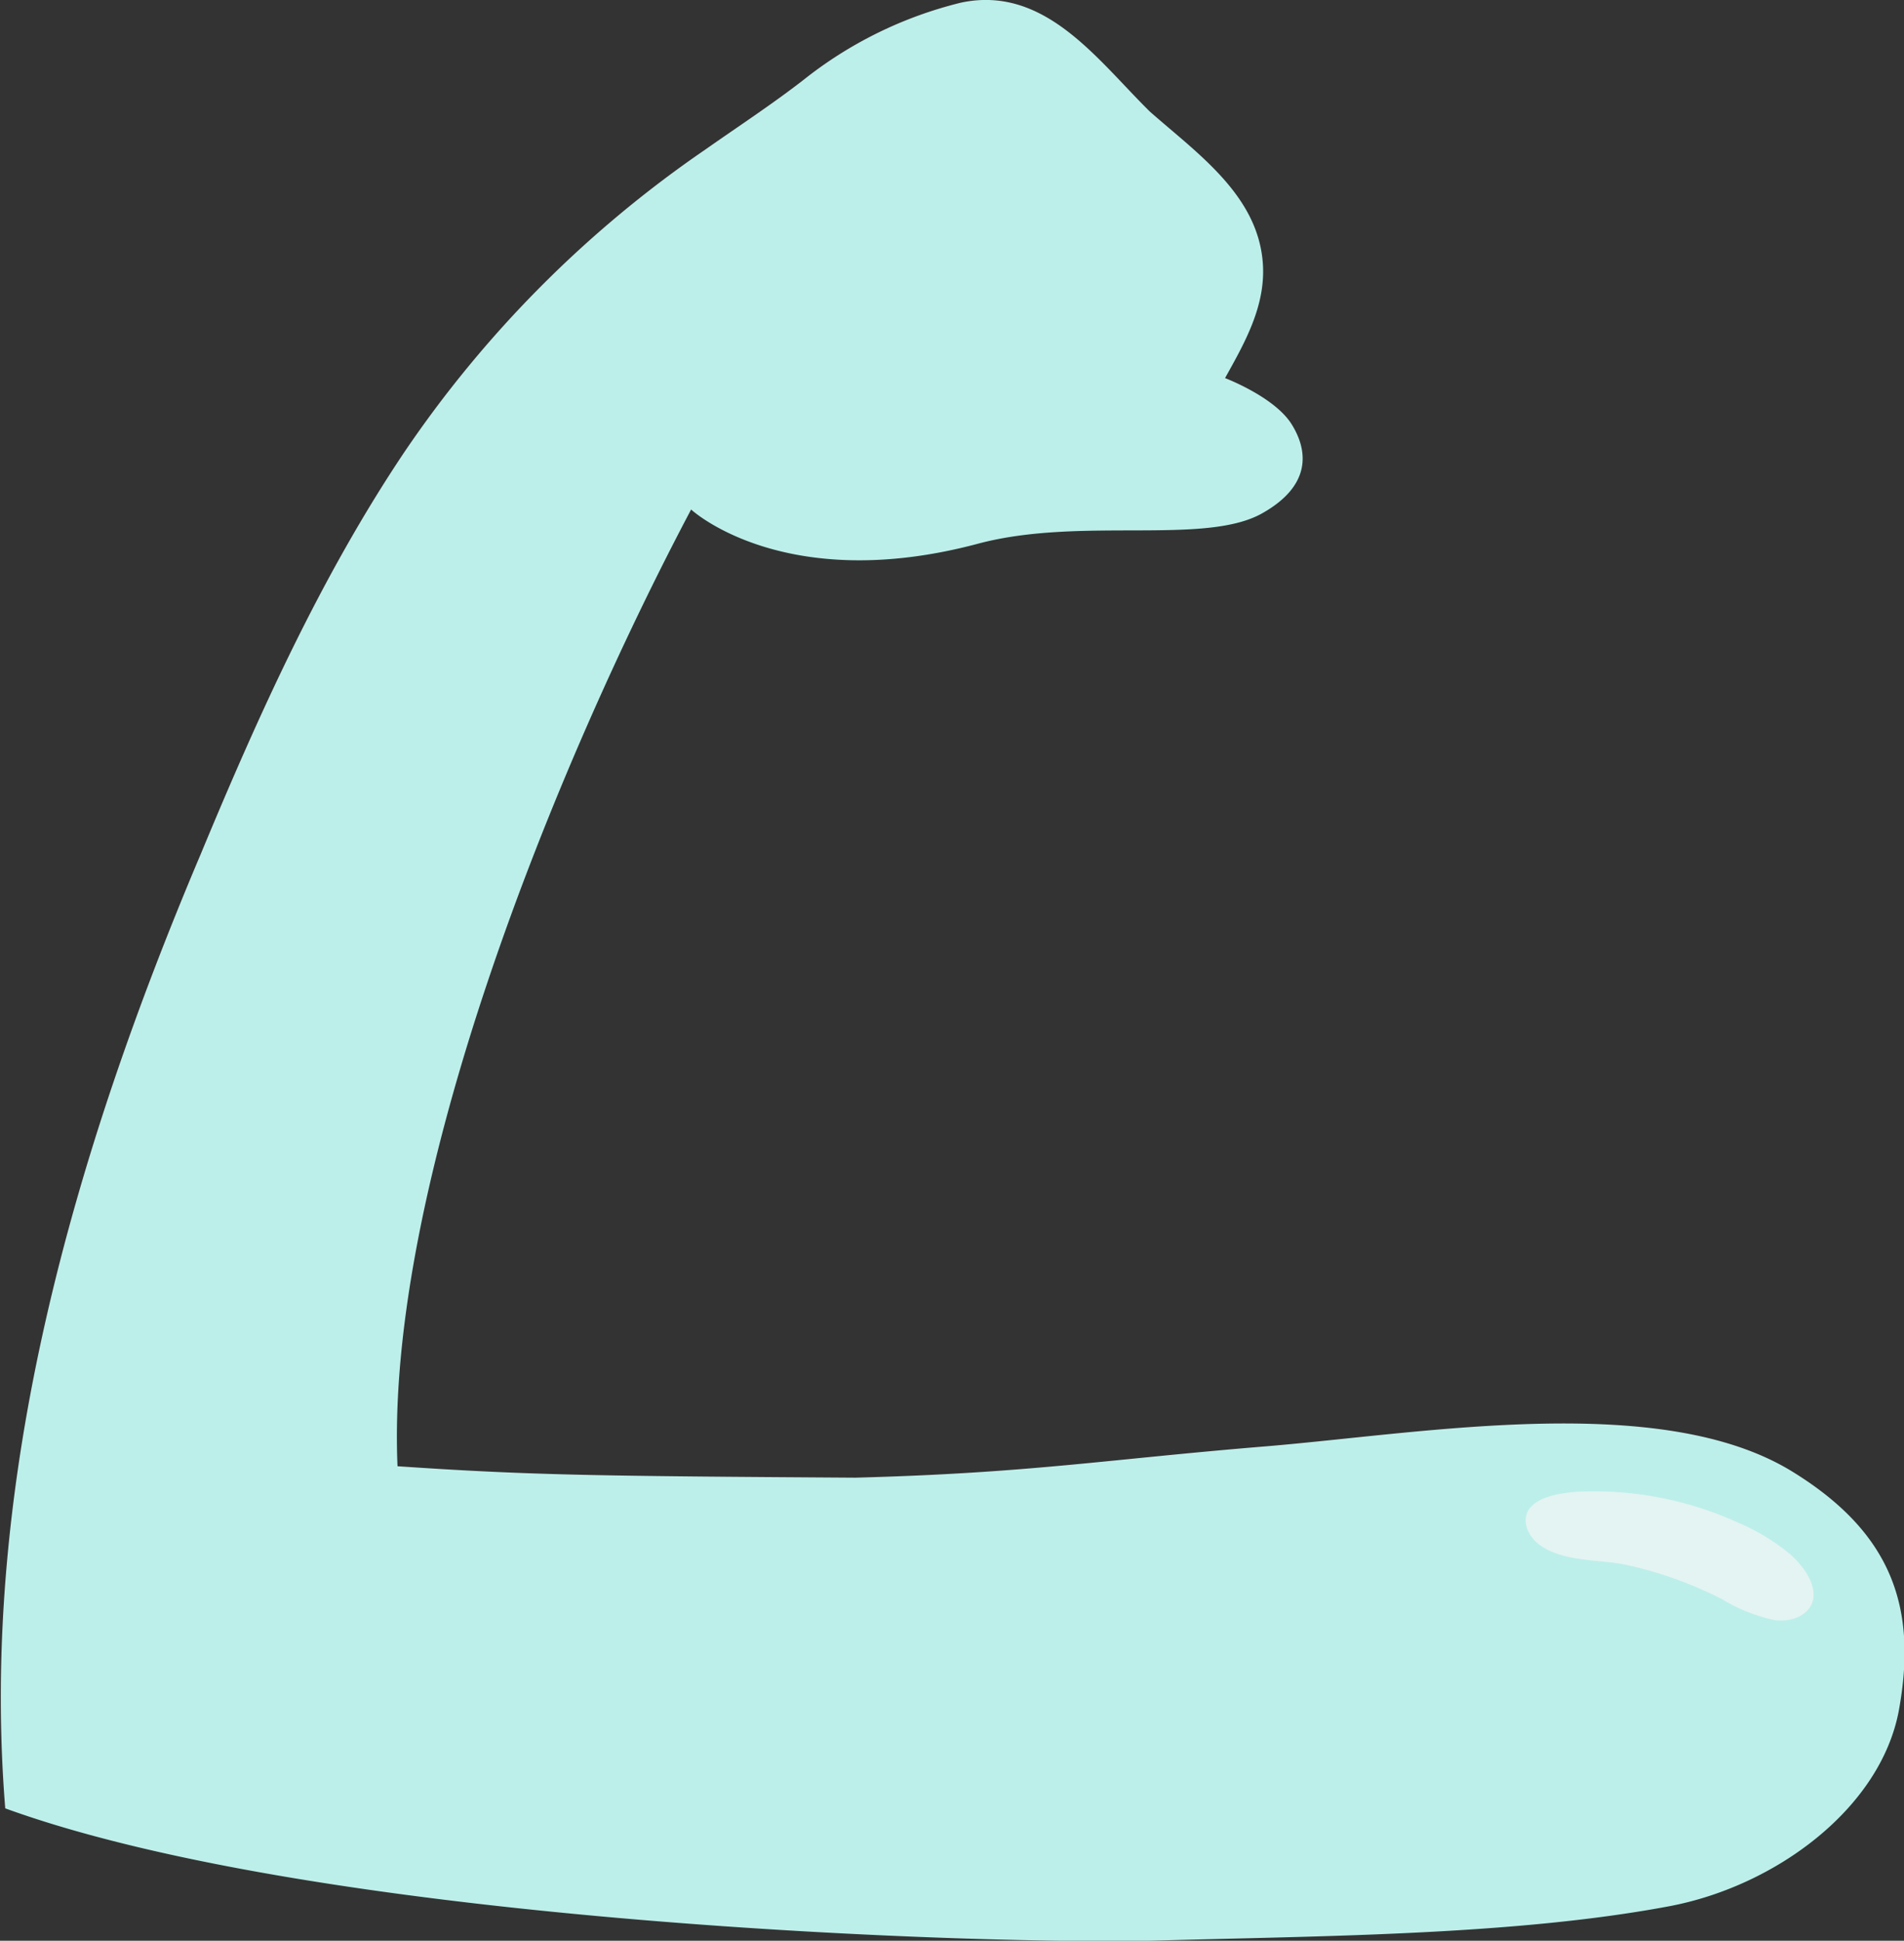 <svg xmlns="http://www.w3.org/2000/svg" viewBox="0 0 181.58 185.04"><rect x="0" y="0" width="181.58" height="185.04" fill="#333333" stroke="none"/><g id="a08d2ad2-b33d-494a-968c-2c0d1b9cc52e" data-name="Layer 2"><g id="ad6cc0bc-c05b-4169-ba10-eb5b497d767d" data-name="Layer 1"><path d="M120.41,48.92c-5.45,3.12-17.36.31-27.14,2.92-18.53,4.94-27.36-3.26-27.36-3.26-13,24.58-29.16,64.34-28,91.22,12.81.87,19.06.93,43.65,1.09,16.73-.44,23.9-1.74,39.32-3,15.16-1.28,37.53-5.23,50,2.39,9.56,5.86,12,13,10.21,22.8-1.74,9.34-11.77,16.78-21.94,18.68-14.72,2.76-33,2.82-48.65,3.26-15.94.44-79.49-1.52-110-12.6-2.52-31.21,6.6-62.56,18.65-91C24.65,68.18,30.59,55,38.56,43.11A109.15,109.15,0,0,1,67.25,14.27c3.13-2.2,6.33-4.29,9.35-6.63A39,39,0,0,1,91.66.25c8-1.69,13,5.47,18,10.39,4.53,4,10.37,8,10.78,14.56.25,4-1.72,7.46-3.61,10.85,0,0,4.72,1.79,6.35,4.4S125,46.32,120.41,48.92Z" style="fill:#bdefea"/><path d="M170.33,147.87a20.34,20.34,0,0,0-4.68-2.74,33.06,33.06,0,0,0-15.31-2.89c-1.78.14-3.55.5-4.41,1.51s-.45,2.84,1.43,3.89c2.3,1.29,5.42,1.05,7.82,1.58a37.79,37.79,0,0,1,9.06,3.26,15.69,15.69,0,0,0,5.06,2c1.95.21,3.43-.74,3.63-2.06s-.73-2.89-2.14-4.17Z" style="fill:#e4f4f2"/></g></g></svg>
